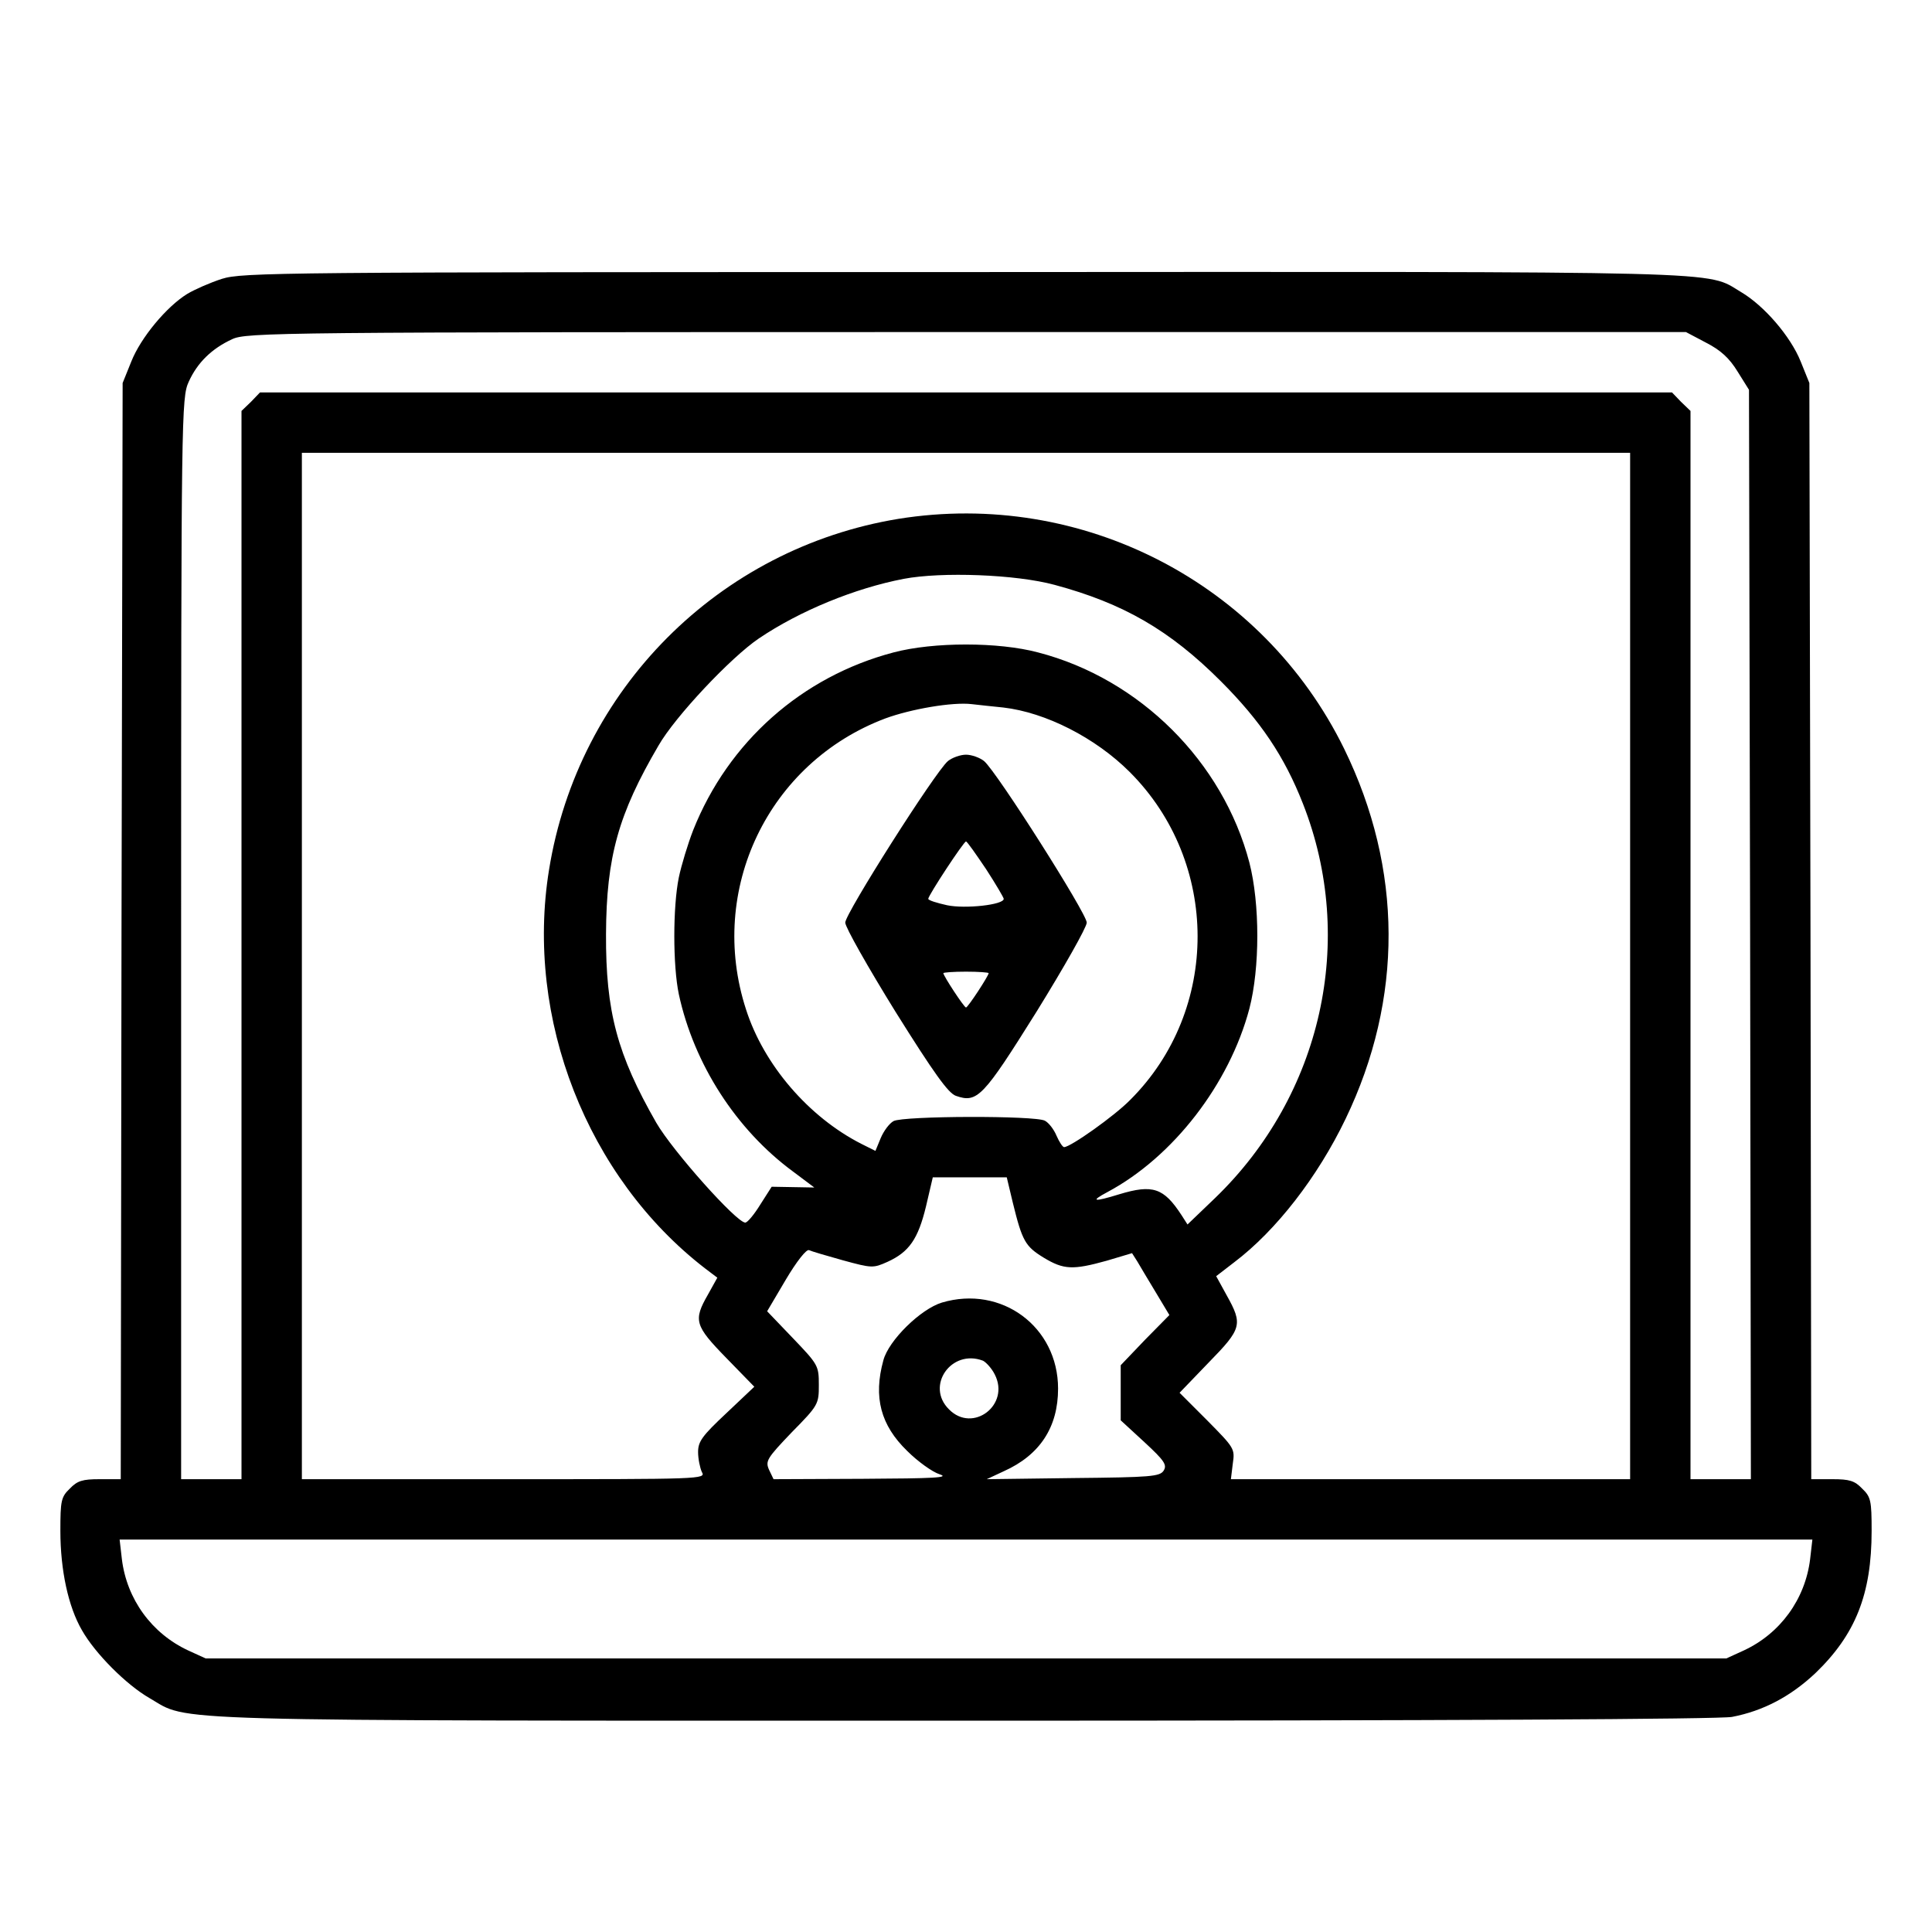 <?xml version="1.0" standalone="no" ?>
<!DOCTYPE svg PUBLIC "-//W3C//DTD SVG 20010904//EN"
  "http://www.w3.org/TR/2001/REC-SVG-20010904/DTD/svg10.dtd">
<svg
  version="1.0"
  xmlns="http://www.w3.org/2000/svg"
  width="60px"
  height="60px"
  viewBox="0 0 512 512"
  preserveAspectRatio="xMidYMid meet"
>

<g
    transform="translate(0,512) scale(0.1,-0.1)"
    fill="#000000"
    stroke="none"
  >
<path
      d="M588 4381 c-31 -10 -72 -28 -92 -40 -55 -34 -123 -116 -148 -179
l-23 -57 -3 -1452 -2 -1453 -56 0 c-45 0 -59 -4 -79 -25 -23 -22 -25 -32 -25
-112 0 -104 21 -201 57 -263 35 -62 118 -145 179 -180 109 -63 -14 -60 2160
-60 1290 0 2000 4 2034 10 83 16 155 54 221 116 106 102 149 209 149 377 0 80
-2 90 -25 112 -20 21 -34 25 -79 25 l-56 0 -2 1453 -3 1452 -23 57 c-27 67
-97 148 -158 184 -96 57 11 54 -2059 53 -1815 0 -1913 -1 -1967 -18z m3933
-169 c39 -20 62 -41 84 -77 l30 -48 3 -1444 2 -1443 -80 0 -80 0 0 1415 0
1416 -25 24 -24 25 -1871 0 -1871 0 -24 -25 -25 -24 0 -1416 0 -1415 -80 0
-80 0 0 1433 c0 1393 1 1433 20 1475 23 51 61 88 115 113 38 18 116 19 1946
19 l1907 0 53 -28z m-201 -1652 l0 -1360 -529 0 -529 0 5 41 c6 40 4 42 -68
115 l-73 73 77 80 c88 90 91 101 48 178 l-28 51 48 37 c111 84 221 226 295
380 153 318 152 662 -4 981 -216 440 -695 687 -1181 609 -476 -78 -849 -452
-926 -930 -64 -394 101 -815 413 -1056 l33 -25 -25 -45 c-39 -68 -35 -82 49
-168 l74 -76 -74 -70 c-64 -60 -75 -75 -75 -103 0 -18 5 -42 10 -53 11 -19 2
-19 -525 -19 l-535 0 0 1360 0 1360 1760 0 1760 0 0 -1360z m-1525 1010 c182
-49 305 -120 440 -255 106 -106 169 -200 218 -325 142 -361 50 -772 -233
-1045 l-73 -70 -16 25 c-47 72 -76 82 -165 55 -68 -21 -78 -19 -31 6 174 93
323 286 376 486 28 108 28 278 0 387 -70 267 -290 487 -560 557 -105 28 -277
28 -383 0 -243 -64 -438 -237 -531 -471 -14 -36 -31 -92 -38 -125 -16 -78 -16
-234 0 -310 40 -185 152 -359 303 -470 l56 -42 -56 1 -57 1 -30 -47 c-16 -26
-34 -48 -40 -48 -23 0 -192 189 -236 265 -103 180 -134 294 -133 500 1 205 33
318 139 499 44 77 192 234 266 284 108 73 254 133 384 158 100 19 297 12 400
-16z m-136 -325 c112 -13 244 -80 335 -171 239 -239 240 -631 1 -869 -41 -42
-158 -125 -175 -125 -4 0 -13 14 -20 30 -7 17 -21 35 -31 40 -25 14 -375 13
-401 -1 -11 -6 -26 -26 -34 -45 l-14 -34 -38 19 c-139 71 -258 209 -305 356
-103 317 59 654 369 771 68 25 178 44 229 38 17 -2 54 -6 84 -9z m25 -1312
c25 -102 33 -116 82 -146 53 -32 77 -33 167 -8 l67 20 14 -22 c7 -12 29 -49
49 -82 l36 -60 -65 -66 -64 -67 0 -73 0 -73 63 -58 c53 -49 60 -60 51 -75 -10
-16 -33 -18 -240 -20 l-229 -3 45 21 c96 43 144 117 144 219 0 164 -150 275
-308 228 -56 -17 -141 -100 -155 -153 -27 -98 -7 -172 63 -240 28 -28 67 -56
86 -62 28 -9 -13 -11 -203 -12 l-237 -1 -12 25 c-10 23 -6 30 60 99 71 72 72
75 72 126 0 51 -2 54 -69 124 l-68 71 49 83 c29 49 55 82 62 79 6 -3 47 -15
90 -27 77 -21 80 -21 118 -4 57 26 81 60 102 147 l18 77 98 0 98 0 16 -67z
m-79 -419 c8 -4 23 -20 31 -36 42 -81 -58 -157 -121 -93 -63 62 6 161 90 129z
m2192 -526 c-13 -106 -79 -197 -176 -242 l-46 -21 -2015 0 -2015 0 -46 21
c-97 45 -163 136 -176 242 l-6 52 2243 0 2243 0 -6 -52z"
    />
<path
      d="M2512 3103 c-34 -29 -272 -404 -272 -428 0 -12 60 -118 133 -236 102
-163 140 -216 160 -223 57 -20 72 -4 214 223 73 118 133 224 133 236 0 24
-238 399 -272 428 -11 9 -33 17 -48 17 -15 0 -37 -8 -48 -17z m101 -286 c26
-40 47 -76 47 -79 0 -16 -102 -27 -150 -17 -27 6 -50 13 -50 17 0 9 94 152
100 152 3 0 26 -33 53 -73z m7 -276 c0 -7 -55 -91 -60 -91 -5 0 -60 84 -60 91
0 2 27 4 60 4 33 0 60 -2 60 -4z"
    />
</g>
</svg>
